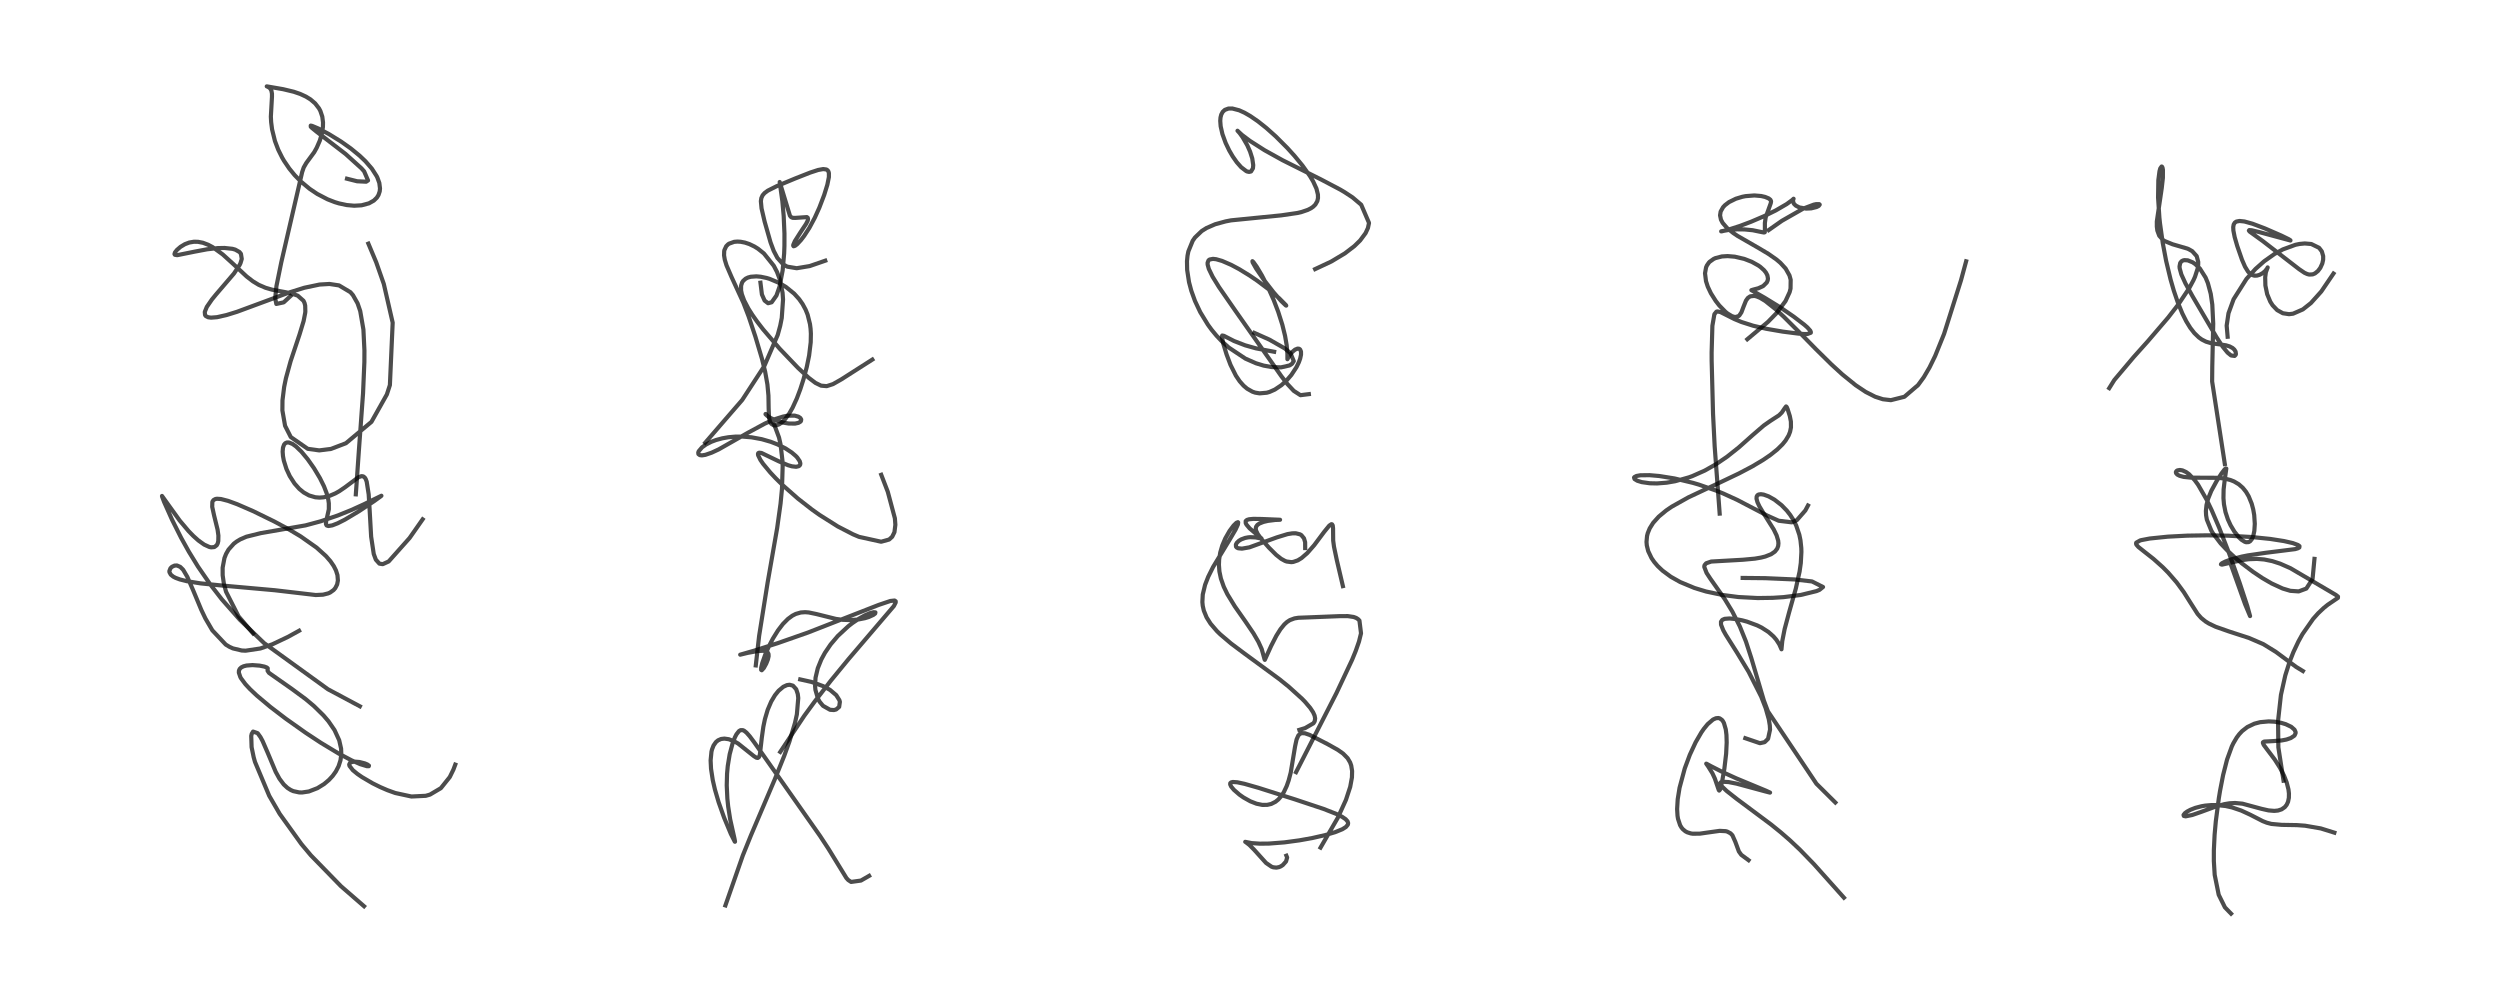 <?xml version="1.0" encoding="utf-8" standalone="no"?>
<!DOCTYPE svg PUBLIC "-//W3C//DTD SVG 1.1//EN"
  "http://www.w3.org/Graphics/SVG/1.1/DTD/svg11.dtd">
<!-- Created with matplotlib (https://matplotlib.org/) -->
<svg height="288pt" version="1.1" viewBox="0 0 720 288" width="720pt" xmlns="http://www.w3.org/2000/svg" xmlns:xlink="http://www.w3.org/1999/xlink">
 <defs>
  <style type="text/css">*{stroke-linecap:butt;stroke-linejoin:round;}</style>
 </defs>
 <g id="figure_1">
  <g id="patch_1">
   <path d="M 0 288 
L 720 288 
L 720 0 
L 0 0 
z
" style="fill:#ffffff;"/>
  </g>
  <g id="axes_1">
   <g id="line2d_1">
    <path clip-path="url(#p8166f63375)" d="M 104.842 260.991 
L 98.205 255.233 
L 89.537 246.342 
L 86.82 243.112 
L 80.547 234.386 
L 77.536 229.193 
L 73.439 219.442 
L 73.056 218.074 
L 72.461 215.191 
L 72.355 211.955 
L 72.492 211.348 
L 72.89 210.695 
L 74.199 211.148 
L 75.01 212.274 
L 75.616 213.391 
L 77.112 216.835 
L 79.394 222.284 
L 80.488 224.278 
L 81.713 225.918 
L 82.784 226.912 
L 83.746 227.527 
L 84.475 227.849 
L 86.163 228.214 
L 86.995 228.234 
L 88.947 227.944 
L 91.426 226.986 
L 93.342 225.796 
L 94.74 224.619 
L 95.797 223.479 
L 96.713 222.207 
L 97.515 220.665 
L 98.064 218.957 
L 98.294 217.211 
L 98.235 215.608 
L 97.687 213.182 
L 96.343 210.264 
L 94.593 207.716 
L 93.169 206.047 
L 90.417 203.347 
L 88.031 201.344 
L 84.043 198.401 
L 77.476 193.794 
L 77.064 193.184 
L 77.082 192.823 
L 77.103 192.475 
L 76.86 192.252 
L 76.154 191.98 
L 74.786 191.701 
L 72.729 191.545 
L 71.003 191.672 
L 70.146 191.89 
L 69.491 192.212 
L 69.041 192.641 
L 68.815 193.145 
L 68.787 193.728 
L 69.219 194.999 
L 69.42 195.354 
L 70.688 197.058 
L 72.018 198.483 
L 73.948 200.304 
L 77.907 203.624 
L 82.335 207.005 
L 88.05 211.051 
L 92.365 213.896 
L 97.503 217 
L 101.304 219.007 
L 103.781 220.091 
L 105.653 220.658 
L 106.209 220.671 
L 106.259 220.504 
L 105.793 220.164 
L 105.063 219.854 
L 103.516 219.461 
L 102.253 219.352 
L 101.354 219.45 
L 100.795 219.712 
L 100.57 220.178 
L 100.652 220.566 
L 101.611 221.801 
L 102.922 222.882 
L 104.246 223.796 
L 107.293 225.579 
L 109.51 226.68 
L 111.561 227.565 
L 113.837 228.385 
L 118.499 229.394 
L 122.617 229.193 
L 123.848 228.838 
L 126.971 226.99 
L 129.535 223.787 
L 130.583 221.641 
L 131.119 220.208 
L 131.119 220.208 
" style="fill:none;stroke:#000000;stroke-linecap:square;stroke-opacity:0.7;stroke-width:1.2;"/>
   </g>
   <g id="line2d_2">
    <path clip-path="url(#p8166f63375)" d="M 86.136 181.656 
L 82.922 183.429 
L 78.483 185.539 
L 74.985 186.764 
L 70.745 187.399 
L 69.62 187.343 
L 67.065 186.735 
L 66.077 186.284 
L 65.015 185.637 
L 61.154 181.539 
L 59.159 178.122 
L 57.981 175.658 
L 55.586 169.911 
L 53.947 166.133 
L 52.81 164.197 
L 52.663 164.007 
L 51.914 163.267 
L 50.976 162.858 
L 50.267 162.89 
L 49.52 163.242 
L 49.094 163.66 
L 48.779 164.449 
L 48.802 164.793 
L 49.192 165.508 
L 49.907 166.078 
L 50.591 166.432 
L 51.794 166.877 
L 53.84 167.39 
L 57.758 168.011 
L 63.407 168.581 
L 79.122 169.986 
L 90.931 171.367 
L 93.041 171.266 
L 94.523 170.893 
L 95.08 170.642 
L 96.077 169.93 
L 96.557 169.375 
L 97.095 168.317 
L 97.312 167.187 
L 97.189 165.637 
L 96.757 164.279 
L 96.119 163.021 
L 95.191 161.665 
L 93.881 160.155 
L 91.173 157.708 
L 86.577 154.474 
L 83.098 152.4 
L 78.975 150.175 
L 72.89 147.202 
L 68.321 145.217 
L 65.711 144.259 
L 63.641 143.722 
L 62.511 143.641 
L 62.036 143.717 
L 61.49 144.014 
L 61.217 144.419 
L 61.156 144.593 
L 61.117 145.973 
L 61.662 148.477 
L 62.659 152.524 
L 62.899 154.252 
L 62.866 155.815 
L 62.699 156.495 
L 62.42 157.029 
L 61.734 157.553 
L 60.823 157.636 
L 60.285 157.524 
L 58.801 156.845 
L 57.138 155.658 
L 55.686 154.36 
L 54.323 152.962 
L 51.762 149.931 
L 48.543 145.469 
L 46.66 142.836 
L 46.688 143.032 
L 47.263 144.565 
L 49.558 149.698 
L 52.174 154.906 
L 54.382 158.874 
L 57.013 163.163 
L 60.573 168.331 
L 63.884 172.604 
L 69.046 178.459 
L 76.039 185.197 
L 94.452 198.507 
L 103.644 203.416 
L 103.644 203.416 
" style="fill:none;stroke:#000000;stroke-linecap:square;stroke-opacity:0.7;stroke-width:1.2;"/>
   </g>
   <g id="line2d_3">
    <path clip-path="url(#p8166f63375)" d="M 72.893 182.436 
L 68.705 177.516 
L 65.099 170.415 
L 64.48 168.127 
L 64.127 165.671 
L 64.121 163.489 
L 64.638 160.728 
L 65.111 159.52 
L 65.813 158.289 
L 67.325 156.598 
L 68.104 155.996 
L 69.189 155.339 
L 70.966 154.57 
L 75.118 153.539 
L 87.978 151.313 
L 92.37 150.129 
L 97.276 148.461 
L 101.148 146.897 
L 104.801 145.235 
L 109.844 142.776 
L 109.712 142.908 
L 107.76 144.317 
L 103.409 147.214 
L 99.339 149.651 
L 97.254 150.706 
L 95.704 151.307 
L 94.578 151.495 
L 94.078 151.339 
L 93.865 150.924 
L 93.923 150.195 
L 94.702 146.674 
L 94.7 144.971 
L 94.553 143.903 
L 94.074 142.05 
L 93.301 140.046 
L 92.136 137.692 
L 90.426 134.836 
L 88.602 132.245 
L 86.837 130.117 
L 85.263 128.59 
L 84.263 127.869 
L 83.212 127.439 
L 82.63 127.433 
L 82.161 127.646 
L 81.81 128.05 
L 81.499 128.918 
L 81.401 130.079 
L 81.498 131.355 
L 81.743 132.663 
L 82.5 135.071 
L 83.453 137.122 
L 84.827 139.258 
L 86.186 140.784 
L 87.464 141.831 
L 89.011 142.69 
L 90.807 143.213 
L 92.02 143.31 
L 93.239 143.219 
L 94.913 142.808 
L 96.601 142.087 
L 97.699 141.468 
L 99.388 140.319 
L 103.244 137.434 
L 104.143 137.123 
L 104.686 137.225 
L 105.113 137.611 
L 105.336 137.99 
L 105.605 138.711 
L 106.177 142.36 
L 106.452 146.801 
L 106.889 154.553 
L 107.636 159.535 
L 108.242 161.188 
L 109.263 162.323 
L 110.227 162.481 
L 111.937 161.7 
L 117.961 154.941 
L 121.723 149.568 
L 121.723 149.568 
" style="fill:none;stroke:#000000;stroke-linecap:square;stroke-opacity:0.7;stroke-width:1.2;"/>
   </g>
   <g id="line2d_4">
    <path clip-path="url(#p8166f63375)" d="M 102.477 142.371 
L 103.398 129.209 
L 104.556 113.279 
L 104.94 104.26 
L 104.956 100.923 
L 104.662 94.903 
L 103.744 89.585 
L 102.981 87.356 
L 101.655 85.007 
L 100.921 84.152 
L 97.641 82.196 
L 94.885 81.782 
L 92.034 81.949 
L 87.661 82.869 
L 83.248 84.25 
L 76.274 86.834 
L 68.256 89.798 
L 65.236 90.734 
L 62.506 91.349 
L 60.789 91.484 
L 59.952 91.375 
L 59.294 91.049 
L 59.049 90.726 
L 58.975 89.835 
L 59.557 88.392 
L 61.015 86.271 
L 62.182 84.844 
L 67.382 78.774 
L 69.017 76.305 
L 69.262 75.792 
L 69.626 74.583 
L 69.388 73.094 
L 68.962 72.573 
L 67.748 71.89 
L 66.934 71.66 
L 64.67 71.414 
L 62.709 71.456 
L 59.676 71.793 
L 56.032 72.478 
L 51.038 73.489 
L 50.37 73.378 
L 50.251 73.176 
L 50.398 72.69 
L 50.965 71.971 
L 51.983 71.09 
L 53.246 70.327 
L 54.503 69.85 
L 55.842 69.622 
L 57.002 69.64 
L 58.434 69.917 
L 59.943 70.485 
L 61.254 71.183 
L 64.135 73.266 
L 67.038 75.898 
L 71.036 79.631 
L 72.833 81.017 
L 74.525 82.04 
L 76.47 82.88 
L 78.312 83.416 
L 82.209 84.148 
L 83.927 84.508 
L 85.748 85.152 
L 87.413 86.629 
L 87.712 87.281 
L 87.895 88.022 
L 87.937 89.705 
L 87.895 90.118 
L 87.439 92.459 
L 86.279 96.291 
L 83.694 104.028 
L 82.355 108.907 
L 81.836 111.43 
L 81.357 115.297 
L 81.328 118.202 
L 82.099 122.625 
L 83.747 125.873 
L 88.637 129.261 
L 91.942 129.712 
L 95.333 129.287 
L 99.633 127.645 
L 106.977 121.498 
L 111.419 113.591 
L 112.288 110.904 
L 113.091 92.925 
L 110.533 81.778 
L 108.347 75.537 
L 106.091 70.17 
L 106.091 70.17 
" style="fill:none;stroke:#000000;stroke-linecap:square;stroke-opacity:0.7;stroke-width:1.2;"/>
   </g>
   <g id="line2d_5">
    <path clip-path="url(#p8166f63375)" d="M 83.633 85.301 
L 81.704 87.078 
L 79.583 87.536 
L 79.252 85.881 
L 79.619 82.373 
L 81.011 75.535 
L 87.015 49.578 
L 87.467 48.245 
L 88.213 46.941 
L 90.483 43.851 
L 91.21 42.547 
L 92.108 40.485 
L 92.706 38.47 
L 93 36.583 
L 93.03 35.265 
L 92.821 33.604 
L 92.272 31.967 
L 91.875 31.218 
L 90.761 29.775 
L 89.41 28.621 
L 88.116 27.823 
L 86.445 27.053 
L 84.603 26.423 
L 81.546 25.689 
L 76.829 24.873 
L 76.957 24.911 
L 77.545 25.233 
L 77.867 25.558 
L 78.167 26.131 
L 78.322 26.971 
L 78.326 27.886 
L 78.006 33.589 
L 78.088 35.169 
L 78.358 37.271 
L 79.183 40.618 
L 80.137 43.131 
L 81.263 45.393 
L 81.795 46.306 
L 83.304 48.536 
L 84.87 50.449 
L 86.681 52.302 
L 89.146 54.36 
L 91.352 55.845 
L 94.319 57.395 
L 96.413 58.21 
L 97.611 58.575 
L 99.851 59.056 
L 102.002 59.248 
L 104.128 59.125 
L 106.254 58.562 
L 107.655 57.775 
L 108.529 56.923 
L 109.005 56.165 
L 109.353 55.126 
L 109.441 54.276 
L 109.246 52.705 
L 108.694 51.173 
L 108.468 50.712 
L 107.093 48.57 
L 105.25 46.444 
L 103.582 44.851 
L 101.051 42.774 
L 98.237 40.777 
L 94.699 38.599 
L 91.681 37.008 
L 89.915 36.267 
L 89.496 36.177 
L 89.506 36.51 
L 89.846 36.845 
L 91.129 37.892 
L 99.53 44.35 
L 104.079 48.464 
L 104.868 49.343 
L 105.994 51.973 
L 105.446 52.329 
L 102.853 52.206 
L 99.941 51.472 
L 99.941 51.472 
" style="fill:none;stroke:#000000;stroke-linecap:square;stroke-opacity:0.7;stroke-width:1.2;"/>
   </g>
   <g id="line2d_6">
    <path clip-path="url(#p8166f63375)" d="M 208.915 260.765 
L 213.935 246.363 
L 216.251 240.625 
L 223.102 224.529 
L 225.861 217.675 
L 227.365 213.513 
L 228.958 208.195 
L 229.499 205.739 
L 229.898 201.044 
L 229.759 199.882 
L 229.305 198.501 
L 228.373 197.469 
L 227.393 197.207 
L 226.617 197.322 
L 225.588 197.8 
L 224.222 198.946 
L 223.186 200.229 
L 222.111 202.039 
L 221.099 204.41 
L 220.302 207.094 
L 219.844 209.289 
L 219.396 212.487 
L 218.842 217.364 
L 218.577 218.049 
L 218.237 218.285 
L 217.832 218.215 
L 217.096 217.747 
L 212.564 214.13 
L 211.474 213.511 
L 209.899 212.898 
L 208.626 212.716 
L 207.675 212.831 
L 206.803 213.21 
L 206.182 213.724 
L 205.496 214.713 
L 205.059 215.839 
L 204.901 216.48 
L 204.658 218.983 
L 204.775 221.397 
L 205.275 224.675 
L 205.897 227.38 
L 206.959 231.018 
L 208.539 235.479 
L 210.483 240.158 
L 211.622 242.401 
L 211.666 242.423 
L 211.689 242.349 
L 211.526 241.486 
L 210.29 235.954 
L 209.718 232.297 
L 209.478 230.006 
L 209.301 226.176 
L 209.393 222.825 
L 209.593 220.621 
L 210.144 217.236 
L 210.996 214.047 
L 211.647 212.36 
L 212.096 211.485 
L 212.825 210.553 
L 213.312 210.273 
L 213.971 210.294 
L 214.319 210.46 
L 214.986 210.994 
L 215.936 212.065 
L 217.314 213.921 
L 229.616 231.425 
L 236.172 240.754 
L 238.577 244.421 
L 243.764 252.873 
L 244.294 253.454 
L 245.122 253.996 
L 247.951 253.602 
L 250.309 252.248 
L 250.309 252.248 
" style="fill:none;stroke:#000000;stroke-linecap:square;stroke-opacity:0.7;stroke-width:1.2;"/>
   </g>
   <g id="line2d_7">
    <path clip-path="url(#p8166f63375)" d="M 224.71 216.552 
L 231.642 206.135 
L 234.662 202.006 
L 239.288 196.025 
L 244.386 189.813 
L 257.435 174.544 
L 257.964 173.503 
L 257.957 173.168 
L 257.634 172.95 
L 256.419 173.084 
L 253.064 174.214 
L 232.691 182.175 
L 223.969 185.234 
L 217.16 187.405 
L 213.18 188.548 
L 215.392 188.014 
L 218.207 187.499 
L 219.848 187.417 
L 220.682 187.591 
L 221.04 187.818 
L 221.331 188.334 
L 221.359 188.997 
L 221.146 189.937 
L 220.667 191.136 
L 219.975 192.394 
L 219.386 193.032 
L 219.219 192.925 
L 219.22 192.327 
L 219.527 190.986 
L 220.387 188.527 
L 221.471 186.068 
L 222.599 183.91 
L 224.083 181.529 
L 225.489 179.702 
L 226.923 178.254 
L 228.19 177.321 
L 229.172 176.816 
L 230.624 176.397 
L 231.872 176.309 
L 232.917 176.388 
L 235.115 176.843 
L 240.745 178.248 
L 242.649 178.504 
L 245.039 178.589 
L 247.158 178.421 
L 249.115 178.034 
L 250.207 177.694 
L 251.532 177.088 
L 252.046 176.697 
L 252.119 176.368 
L 251.615 176.317 
L 250.633 176.565 
L 249.097 177.218 
L 247.342 178.195 
L 245.493 179.444 
L 244.331 180.342 
L 241.293 183.159 
L 239.214 185.606 
L 237.578 188.013 
L 236.544 189.921 
L 235.519 192.455 
L 234.875 195.175 
L 234.742 197.594 
L 234.837 198.653 
L 235.568 201.207 
L 236.064 202.109 
L 237.035 203.278 
L 239.06 204.42 
L 240.179 204.494 
L 240.806 204.328 
L 241.677 203.585 
L 241.885 202.132 
L 241.74 201.634 
L 240.834 200.199 
L 239.038 198.681 
L 237.075 197.606 
L 233.707 196.397 
L 230.465 195.674 
L 230.465 195.674 
" style="fill:none;stroke:#000000;stroke-linecap:square;stroke-opacity:0.7;stroke-width:1.2;"/>
   </g>
   <g id="line2d_8">
    <path clip-path="url(#p8166f63375)" d="M 217.666 191.642 
L 218.627 183.146 
L 221.076 167.771 
L 223.817 152.108 
L 224.8 145.05 
L 225.209 140.797 
L 225.406 134.272 
L 225.343 132.656 
L 224.804 128.003 
L 224.357 126.005 
L 222.988 122.314 
L 222.125 120.848 
L 220.555 119.241 
L 220.482 119.231 
L 220.481 119.314 
L 221.066 119.849 
L 222.062 120.447 
L 223.813 121.199 
L 225.704 121.737 
L 227.131 121.97 
L 228.972 121.993 
L 229.971 121.773 
L 230.539 121.433 
L 230.687 121.24 
L 230.747 120.799 
L 230.481 120.363 
L 229.929 119.996 
L 228.849 119.695 
L 226.723 119.735 
L 225.523 119.972 
L 223.216 120.705 
L 220.308 121.982 
L 215.5 124.579 
L 206.984 129.425 
L 204.972 130.364 
L 203.155 130.99 
L 202.19 131.146 
L 201.549 131.082 
L 201.145 130.783 
L 201.093 130.338 
L 201.232 129.954 
L 202.183 128.838 
L 203.317 128.025 
L 204.843 127.242 
L 206.212 126.725 
L 208.029 126.233 
L 209.786 125.926 
L 211.734 125.751 
L 213.837 125.736 
L 216.45 125.949 
L 219.373 126.485 
L 221.977 127.238 
L 223.942 127.999 
L 226.25 129.157 
L 228.02 130.32 
L 229.175 131.306 
L 229.606 131.761 
L 230.328 132.826 
L 230.505 133.488 
L 230.421 133.909 
L 230.084 134.249 
L 229.284 134.434 
L 228.081 134.299 
L 226.962 133.982 
L 224.349 132.88 
L 219.317 130.459 
L 218.618 130.372 
L 218.379 130.498 
L 218.295 130.706 
L 218.34 131.113 
L 219.004 132.468 
L 219.777 133.588 
L 221.816 136.052 
L 223.443 137.785 
L 225.473 139.779 
L 229.806 143.599 
L 233.798 146.711 
L 236.004 148.282 
L 241.288 151.622 
L 245.656 153.874 
L 247.406 154.616 
L 253.771 156.017 
L 256.069 155.384 
L 256.949 154.587 
L 257.603 153.255 
L 257.865 151.138 
L 257.728 149.284 
L 255.677 141.619 
L 253.799 136.74 
L 253.799 136.74 
" style="fill:none;stroke:#000000;stroke-linecap:square;stroke-opacity:0.7;stroke-width:1.2;"/>
   </g>
   <g id="line2d_9">
    <path clip-path="url(#p8166f63375)" d="M 203.108 127.497 
L 213.765 115.183 
L 220.118 105.432 
L 223.985 96.442 
L 224.7 93.819 
L 225.144 91.578 
L 225.516 86.262 
L 225.379 84.313 
L 224.565 80.405 
L 223.751 78.268 
L 222.853 76.547 
L 220.004 72.998 
L 218.315 71.641 
L 217.269 70.991 
L 215.82 70.294 
L 214.537 69.866 
L 213.304 69.628 
L 212.386 69.573 
L 211.438 69.65 
L 209.965 70.177 
L 209.672 70.381 
L 209.146 70.916 
L 208.63 72.02 
L 208.567 72.324 
L 208.528 73.531 
L 208.739 74.808 
L 209.235 76.421 
L 210.66 79.725 
L 214.099 87.206 
L 215.606 91.129 
L 217.552 96.955 
L 219.445 103.329 
L 220.365 107.066 
L 221.017 110.749 
L 221.312 113.95 
L 221.371 117.528 
L 221.476 120.241 
L 221.707 121.278 
L 221.953 121.803 
L 222.133 122.049 
L 222.85 122.497 
L 223.507 122.519 
L 224.37 122.214 
L 225.041 121.771 
L 226.074 120.777 
L 227.272 119.156 
L 228.257 117.432 
L 229.476 114.772 
L 230.488 112.091 
L 231.406 109.233 
L 232.352 105.685 
L 233.027 102.381 
L 233.485 98.579 
L 233.533 96.089 
L 233.446 94.671 
L 233.275 93.343 
L 232.598 90.63 
L 232.03 89.208 
L 231.147 87.564 
L 230.154 86.15 
L 228.731 84.578 
L 226.337 82.635 
L 224.367 81.463 
L 221.616 80.305 
L 220.781 80.055 
L 219.073 79.699 
L 217.832 79.59 
L 216.226 79.705 
L 215.427 79.924 
L 214.747 80.256 
L 214.03 80.887 
L 213.724 81.363 
L 213.436 82.269 
L 213.43 83.638 
L 213.661 84.753 
L 214.321 86.546 
L 215.537 88.874 
L 216.662 90.655 
L 218.024 92.589 
L 219.776 94.865 
L 224.518 100.397 
L 229.767 105.888 
L 232.867 108.771 
L 234.843 110.274 
L 236.471 111.069 
L 238.09 111.211 
L 239.903 110.623 
L 242.261 109.287 
L 251.234 103.559 
L 251.234 103.559 
" style="fill:none;stroke:#000000;stroke-linecap:square;stroke-opacity:0.7;stroke-width:1.2;"/>
   </g>
   <g id="line2d_10">
    <path clip-path="url(#p8166f63375)" d="M 219.01 81.417 
L 219.43 84.816 
L 220.207 86.57 
L 221.207 87.329 
L 222.235 87.061 
L 223.624 85.102 
L 224.514 82.544 
L 225.411 77.837 
L 225.835 72.997 
L 225.915 70.789 
L 225.923 67.291 
L 225.699 62.163 
L 225.318 57.961 
L 224.551 52.423 
L 224.791 53.204 
L 227.499 62.12 
L 227.827 62.526 
L 228.285 62.732 
L 229.029 62.755 
L 232.375 62.524 
L 232.626 62.7 
L 232.724 63.111 
L 232.581 63.634 
L 232.121 64.52 
L 230.514 66.934 
L 228.912 69.466 
L 228.471 70.499 
L 228.443 70.732 
L 228.562 70.921 
L 228.997 70.78 
L 229.593 70.309 
L 230.67 69.151 
L 231.586 67.958 
L 233.096 65.624 
L 234.647 62.729 
L 235.967 59.813 
L 237.369 56.137 
L 238.28 53.186 
L 238.718 51.005 
L 238.721 49.869 
L 238.603 49.427 
L 238.38 49.072 
L 238.015 48.817 
L 237.092 48.689 
L 235.631 48.95 
L 233.312 49.71 
L 228.976 51.419 
L 223.679 53.624 
L 221.128 54.908 
L 220.196 55.597 
L 219.63 56.249 
L 219.26 57.062 
L 219.129 57.944 
L 219.326 60.021 
L 220.204 63.793 
L 221.908 69.782 
L 222.831 72.255 
L 223.891 74.283 
L 225.568 76.141 
L 226.725 76.796 
L 229.448 77.248 
L 233.19 76.627 
L 237.674 75.078 
L 237.674 75.078 
" style="fill:none;stroke:#000000;stroke-linecap:square;stroke-opacity:0.7;stroke-width:1.2;"/>
   </g>
   <g id="line2d_11">
    <path clip-path="url(#p8166f63375)" d="M 380.316 244.108 
L 385.268 235.553 
L 387.624 230.375 
L 388.858 226.616 
L 389.36 223.889 
L 389.405 222.054 
L 389.15 220.47 
L 388.835 219.581 
L 388.118 218.364 
L 386.809 217.029 
L 385.297 215.964 
L 382.326 214.293 
L 377.198 211.664 
L 375.85 211.194 
L 374.939 211.138 
L 374.378 211.353 
L 373.914 211.831 
L 373.412 212.978 
L 372.993 214.908 
L 371.73 222.49 
L 371.136 224.749 
L 370.569 226.375 
L 369.743 228.133 
L 369.037 229.238 
L 368.167 230.241 
L 367.341 230.913 
L 366.11 231.535 
L 364.93 231.805 
L 363.519 231.808 
L 361.865 231.467 
L 360.081 230.769 
L 358.13 229.676 
L 356.965 228.86 
L 355.365 227.473 
L 354.564 226.512 
L 354.286 225.891 
L 354.322 225.547 
L 354.556 225.33 
L 355.073 225.212 
L 356.335 225.298 
L 358.405 225.74 
L 362.335 226.861 
L 372.905 230.208 
L 381.186 232.967 
L 384.907 234.428 
L 386.523 235.236 
L 387.545 235.931 
L 388.097 236.549 
L 388.263 237.05 
L 388.183 237.492 
L 387.628 238.168 
L 386.596 238.816 
L 384.53 239.661 
L 381.751 240.483 
L 377.928 241.356 
L 374.241 242.019 
L 369.92 242.603 
L 365.445 242.949 
L 362.803 242.975 
L 360.472 242.816 
L 358.628 242.448 
L 358.835 242.573 
L 359.825 243.343 
L 361.213 244.746 
L 364.626 248.531 
L 366.189 249.601 
L 366.707 249.783 
L 367.606 249.876 
L 368.388 249.721 
L 368.881 249.507 
L 369.453 249.132 
L 370.377 248.097 
L 370.696 246.964 
L 370.477 246.439 
L 370.477 246.439 
" style="fill:none;stroke:#000000;stroke-linecap:square;stroke-opacity:0.7;stroke-width:1.2;"/>
   </g>
   <g id="line2d_12">
    <path clip-path="url(#p8166f63375)" d="M 373.265 222.383 
L 384.904 199.587 
L 389.41 190.008 
L 390.453 187.452 
L 391.386 184.777 
L 391.972 182.399 
L 391.519 178.723 
L 391.138 178.325 
L 390.585 177.966 
L 389.849 177.689 
L 388.157 177.44 
L 385.845 177.447 
L 376.374 177.823 
L 373.929 177.917 
L 372.807 178.1 
L 371.478 178.595 
L 370.638 179.147 
L 369.875 179.845 
L 368.76 181.223 
L 367.587 183.096 
L 366.067 186.068 
L 364.264 190.039 
L 364.199 189.909 
L 363.366 186.919 
L 362.41 184.828 
L 360.996 182.396 
L 358.597 178.867 
L 355.63 174.638 
L 353.477 171.115 
L 352.445 168.976 
L 351.619 166.624 
L 351.191 164.579 
L 351.048 162.675 
L 351.113 161.109 
L 351.435 159.107 
L 352.011 157.127 
L 352.874 155.078 
L 354.119 152.896 
L 355.275 151.352 
L 356.087 150.562 
L 356.53 150.394 
L 356.595 150.468 
L 356.515 151.054 
L 355.833 152.535 
L 354.163 155.38 
L 349.374 163.281 
L 347.963 166.116 
L 347.066 168.421 
L 346.395 171.217 
L 346.284 173.395 
L 346.388 174.46 
L 346.695 175.843 
L 347.493 177.798 
L 348.637 179.614 
L 350.465 181.743 
L 351.423 182.679 
L 354.533 185.318 
L 358.398 188.212 
L 368.464 195.602 
L 371.173 197.787 
L 374.992 201.24 
L 375.887 202.165 
L 377.345 203.883 
L 378.17 205.129 
L 378.598 206.079 
L 378.762 206.933 
L 378.628 207.732 
L 378.278 208.3 
L 375.884 209.687 
L 374.213 210.199 
L 374.213 210.199 
" style="fill:none;stroke:#000000;stroke-linecap:square;stroke-opacity:0.7;stroke-width:1.2;"/>
   </g>
   <g id="line2d_13">
    <path clip-path="url(#p8166f63375)" d="M 375.892 157.833 
L 375.877 156.152 
L 375.545 155.029 
L 374.802 154.126 
L 374.409 153.891 
L 373.198 153.587 
L 372.21 153.597 
L 370.805 153.824 
L 367.736 154.763 
L 359.823 157.635 
L 357.701 158.006 
L 356.591 157.899 
L 356.189 157.699 
L 355.972 157.447 
L 355.93 156.848 
L 356.201 156.331 
L 356.812 155.742 
L 357.469 155.344 
L 358.595 154.926 
L 359.468 154.759 
L 360.075 154.706 
L 361.576 154.773 
L 363.324 155.102 
L 363.249 155.021 
L 359.899 152.174 
L 358.993 151.1 
L 358.762 150.653 
L 358.76 150.063 
L 359.116 149.743 
L 359.739 149.55 
L 360.982 149.435 
L 363.312 149.47 
L 368.653 149.692 
L 367.255 149.746 
L 365.15 150.012 
L 363.857 150.316 
L 362.677 150.791 
L 362.111 151.198 
L 361.752 151.708 
L 361.653 152.27 
L 361.755 152.827 
L 362.227 153.8 
L 363.295 155.262 
L 365.487 157.755 
L 367.516 159.781 
L 368.977 160.939 
L 370.089 161.548 
L 370.555 161.717 
L 371.904 161.896 
L 372.466 161.831 
L 373.757 161.388 
L 374.859 160.713 
L 376.5 159.282 
L 378.491 157.016 
L 381.355 153.184 
L 382.824 151.382 
L 383.431 150.974 
L 383.627 151.003 
L 383.821 151.303 
L 383.92 152.144 
L 383.955 155.677 
L 384.19 157.454 
L 385.011 161.359 
L 386.754 168.805 
L 386.754 168.805 
" style="fill:none;stroke:#000000;stroke-linecap:square;stroke-opacity:0.7;stroke-width:1.2;"/>
   </g>
   <g id="line2d_14">
    <path clip-path="url(#p8166f63375)" d="M 376.955 113.51 
L 374.531 113.813 
L 372.607 112.572 
L 370.801 110.633 
L 369.048 108.37 
L 355.899 89.653 
L 351.051 82.652 
L 349.238 79.707 
L 348.136 77.436 
L 347.803 76.22 
L 347.783 75.689 
L 348.043 74.992 
L 348.355 74.743 
L 349.35 74.554 
L 350.264 74.66 
L 351.965 75.149 
L 354.601 76.293 
L 356.888 77.515 
L 359.89 79.356 
L 362.168 80.909 
L 365.28 83.248 
L 368.399 85.896 
L 370.333 87.854 
L 370.432 88.012 
L 370.312 87.971 
L 368.994 86.702 
L 366.785 84.187 
L 363.967 80.564 
L 361.787 77.378 
L 360.756 75.553 
L 360.707 75.222 
L 361.001 75.502 
L 361.971 76.87 
L 363.423 79.314 
L 365.125 82.609 
L 366.843 86.455 
L 368.125 89.806 
L 369.308 93.524 
L 370.096 96.717 
L 370.563 99.431 
L 370.771 101.892 
L 370.775 103.447 
L 370.897 103.228 
L 371.474 102.232 
L 372.174 101.363 
L 372.964 100.7 
L 373.694 100.401 
L 374.115 100.43 
L 374.429 100.643 
L 374.689 101.27 
L 374.693 102.142 
L 374.449 103.28 
L 374.065 104.344 
L 373.399 105.716 
L 371.909 107.987 
L 370.52 109.592 
L 369.051 110.928 
L 367.161 112.196 
L 365.641 112.871 
L 364.832 113.105 
L 362.766 113.288 
L 361.499 113.078 
L 360.708 112.808 
L 359.179 111.945 
L 358.139 111.062 
L 357.027 109.801 
L 355.937 108.187 
L 354.384 105.081 
L 353.25 102.07 
L 352.336 99.095 
L 351.882 96.912 
L 352.009 96.624 
L 352.504 96.729 
L 355.411 98.215 
L 358.616 99.456 
L 361.696 100.322 
L 366.953 101.307 
L 366.953 101.307 
" style="fill:none;stroke:#000000;stroke-linecap:square;stroke-opacity:0.7;stroke-width:1.2;"/>
   </g>
   <g id="line2d_15">
    <path clip-path="url(#p8166f63375)" d="M 378.755 77.502 
L 383.407 75.319 
L 387.315 72.979 
L 390.05 70.883 
L 391.718 69.253 
L 393.288 67.138 
L 393.969 65.656 
L 394.276 64.2 
L 392.023 58.958 
L 389.515 56.837 
L 387.201 55.316 
L 386.012 54.614 
L 380.386 51.646 
L 369.362 46.134 
L 364.196 43.265 
L 359.956 40.556 
L 357.708 38.867 
L 356.402 37.657 
L 356.991 38.305 
L 357.872 39.516 
L 359.221 41.849 
L 360.018 43.646 
L 360.649 45.625 
L 360.928 47.558 
L 360.846 48.474 
L 360.301 49.376 
L 359.753 49.515 
L 359.192 49.393 
L 358.901 49.263 
L 357.452 48.156 
L 356.189 46.721 
L 355.009 45.032 
L 354.024 43.34 
L 352.975 41.151 
L 352.059 38.624 
L 351.548 36.362 
L 351.432 34.808 
L 351.509 33.833 
L 351.721 33 
L 352.144 32.212 
L 352.75 31.647 
L 353.803 31.261 
L 354.914 31.251 
L 356.877 31.763 
L 358.419 32.461 
L 360.088 33.422 
L 362.282 34.931 
L 364.693 36.846 
L 367.409 39.271 
L 370.745 42.608 
L 372.827 44.906 
L 375.117 47.686 
L 377.266 50.705 
L 378.185 52.25 
L 379.136 54.32 
L 379.563 56.035 
L 379.581 57.043 
L 379.389 57.92 
L 378.819 58.923 
L 378.178 59.551 
L 377.577 59.967 
L 376.597 60.463 
L 374.896 61.043 
L 373.663 61.339 
L 368.98 62.022 
L 354.544 63.459 
L 352.964 63.765 
L 349.974 64.584 
L 347.482 65.666 
L 346.095 66.541 
L 344.159 68.395 
L 343.5 69.339 
L 342.246 72.411 
L 342.005 73.644 
L 341.852 75.229 
L 341.899 77.733 
L 342.435 81.249 
L 343.091 83.724 
L 344.157 86.682 
L 345.671 89.896 
L 347.889 93.534 
L 348.964 94.999 
L 350.366 96.69 
L 351.816 98.224 
L 353.889 100.097 
L 358.671 103.281 
L 361.723 104.624 
L 363.924 105.292 
L 366.21 105.715 
L 368.951 105.799 
L 371.352 105.255 
L 372.081 104.798 
L 372.604 104.006 
L 371.668 101.734 
L 370.02 100.347 
L 365.564 97.803 
L 361.259 95.878 
L 361.259 95.878 
" style="fill:none;stroke:#000000;stroke-linecap:square;stroke-opacity:0.7;stroke-width:1.2;"/>
   </g>
   <g id="line2d_16">
    <path clip-path="url(#p8166f63375)" d="M 503.584 247.736 
L 501.495 246.193 
L 500.796 245.225 
L 499.777 242.459 
L 498.935 240.561 
L 498.402 240.002 
L 497.453 239.498 
L 497.002 239.38 
L 495.261 239.286 
L 491.808 239.769 
L 489.565 240.091 
L 487.52 240.111 
L 486.941 240.023 
L 485.924 239.704 
L 485.377 239.407 
L 484.644 238.791 
L 484.254 238.307 
L 483.868 237.649 
L 483.266 235.82 
L 483.123 234.937 
L 483.01 233.02 
L 483.18 230.171 
L 483.713 226.877 
L 485.214 221.293 
L 486.665 217.389 
L 488.354 213.756 
L 489.997 210.927 
L 490.704 209.907 
L 491.807 208.557 
L 493.336 207.24 
L 494.173 206.858 
L 494.878 206.789 
L 495.282 206.887 
L 495.914 207.326 
L 496.165 207.638 
L 496.493 208.227 
L 497.024 210.062 
L 497.219 211.663 
L 497.284 213.854 
L 497.127 217.07 
L 496.614 221.41 
L 495.965 225.124 
L 495.391 227.383 
L 495.128 227.685 
L 495.004 227.531 
L 494.679 226.579 
L 493.875 224.222 
L 493.18 222.714 
L 491.991 220.79 
L 491.393 219.936 
L 491.492 219.962 
L 492.834 220.693 
L 496.268 222.436 
L 500.085 224.181 
L 508.607 227.72 
L 509.776 228.261 
L 509.688 228.257 
L 508.344 227.91 
L 500.147 225.693 
L 497.831 225.234 
L 496.035 225.137 
L 495.634 225.259 
L 495.457 225.458 
L 495.439 225.649 
L 495.979 226.554 
L 497.258 227.776 
L 500.131 230.046 
L 510.06 237.444 
L 512.857 239.707 
L 515.465 241.972 
L 518.424 244.761 
L 522.399 248.859 
L 531.048 258.531 
L 531.048 258.531 
" style="fill:none;stroke:#000000;stroke-linecap:square;stroke-opacity:0.7;stroke-width:1.2;"/>
   </g>
   <g id="line2d_17">
    <path clip-path="url(#p8166f63375)" d="M 502.659 212.607 
L 506.87 214.042 
L 508.211 213.741 
L 509.2 212.782 
L 509.774 210.13 
L 509.703 208.896 
L 509.416 207.148 
L 508.512 203.944 
L 507.231 200.648 
L 503.612 193.487 
L 500.267 187.96 
L 497.008 182.794 
L 496.303 181.529 
L 495.657 179.906 
L 495.641 179.072 
L 496.026 178.515 
L 496.724 178.222 
L 498.123 178.118 
L 499.898 178.292 
L 501.754 178.658 
L 503.143 179.031 
L 506.07 180.113 
L 507.366 180.756 
L 509.321 182.014 
L 510.762 183.291 
L 511.577 184.239 
L 512.422 185.543 
L 513.069 186.997 
L 513.093 186.671 
L 513.295 184.626 
L 513.976 181.163 
L 515.255 176.38 
L 517.192 169.519 
L 518.283 164.599 
L 518.631 162.148 
L 518.803 158.958 
L 518.77 157.819 
L 518.536 155.605 
L 518.206 154.006 
L 517.308 151.362 
L 516.596 149.914 
L 515.59 148.314 
L 514.617 147.067 
L 513.068 145.474 
L 511.058 143.912 
L 509.353 142.954 
L 507.949 142.447 
L 507.134 142.329 
L 506.478 142.42 
L 506.136 142.631 
L 505.915 143.008 
L 505.878 143.644 
L 506.151 144.645 
L 506.701 145.816 
L 507.929 147.868 
L 510.839 152.496 
L 511.669 154.214 
L 512.113 155.698 
L 512.189 156.476 
L 512.113 157.25 
L 511.827 158.022 
L 511.17 158.86 
L 510.072 159.618 
L 508.406 160.275 
L 507.216 160.576 
L 505.421 160.886 
L 501.954 161.207 
L 492.83 161.724 
L 491.369 162.225 
L 490.888 162.806 
L 490.828 163.272 
L 491.494 165.004 
L 492.578 166.656 
L 496.695 172.499 
L 498.932 176.171 
L 501.071 180.405 
L 502.831 184.765 
L 504.379 189.536 
L 507.998 201.772 
L 509.164 204.871 
L 523.126 225.714 
L 528.571 231.118 
L 528.571 231.118 
" style="fill:none;stroke:#000000;stroke-linecap:square;stroke-opacity:0.7;stroke-width:1.2;"/>
   </g>
   <g id="line2d_18">
    <path clip-path="url(#p8166f63375)" d="M 520.699 145.588 
L 519.939 147.012 
L 517.475 149.828 
L 516.035 150.435 
L 512.266 149.976 
L 508.966 148.492 
L 500.351 143.985 
L 496.335 142.151 
L 494.204 141.284 
L 489.251 139.561 
L 487.551 139.061 
L 482.258 137.795 
L 477.859 137.09 
L 475.075 136.85 
L 472.415 136.883 
L 471.309 137.081 
L 470.7 137.396 
L 470.609 137.538 
L 470.757 137.977 
L 471.537 138.453 
L 472.829 138.853 
L 475.155 139.182 
L 477.221 139.228 
L 479.982 139.015 
L 482.452 138.591 
L 486.42 137.471 
L 487.407 137.11 
L 490.993 135.515 
L 494.283 133.654 
L 497.391 131.537 
L 500.763 128.859 
L 504.667 125.39 
L 507.964 122.55 
L 509.873 121.213 
L 512.337 119.619 
L 513.15 118.823 
L 513.983 117.584 
L 514.393 117.054 
L 514.569 117.214 
L 514.823 117.797 
L 515.467 119.831 
L 515.776 121.414 
L 515.794 123.094 
L 515.542 124.339 
L 515.125 125.412 
L 514.251 126.866 
L 513.363 127.961 
L 511.872 129.428 
L 509.884 131.022 
L 507.748 132.482 
L 504.624 134.344 
L 500.836 136.34 
L 495.198 139.031 
L 486.242 143.244 
L 481.451 145.932 
L 479.864 147.014 
L 477.736 148.773 
L 476.104 150.588 
L 475.112 152.175 
L 474.555 153.543 
L 474.349 154.347 
L 474.193 156.082 
L 474.279 157.094 
L 474.686 158.73 
L 475.638 160.72 
L 476.416 161.853 
L 477.416 163.025 
L 478.795 164.331 
L 481.197 166.105 
L 483.888 167.623 
L 488.041 169.352 
L 491.355 170.355 
L 495.979 171.341 
L 500.659 171.945 
L 506.225 172.237 
L 510.581 172.172 
L 513.664 171.973 
L 518.63 171.345 
L 523.148 170.24 
L 524.008 169.883 
L 525.033 169.056 
L 521.863 167.46 
L 516.928 166.886 
L 508.425 166.514 
L 501.885 166.445 
L 501.885 166.445 
" style="fill:none;stroke:#000000;stroke-linecap:square;stroke-opacity:0.7;stroke-width:1.2;"/>
   </g>
   <g id="line2d_19">
    <path clip-path="url(#p8166f63375)" d="M 495.265 147.922 
L 493.828 128.62 
L 493.356 119.229 
L 492.957 103.927 
L 492.949 101.552 
L 493.166 93.827 
L 493.744 90.485 
L 494.33 89.766 
L 494.624 89.69 
L 495.501 89.876 
L 499.504 91.891 
L 501.522 92.729 
L 504.907 93.81 
L 508.686 94.688 
L 513.436 95.508 
L 517.953 96.083 
L 519.628 96.202 
L 520.515 96.195 
L 521.506 95.831 
L 521.535 95.663 
L 521.357 95.223 
L 520.523 94.295 
L 519.65 93.53 
L 516.6 91.194 
L 512.603 88.443 
L 508.175 85.726 
L 504.4 83.57 
L 504.946 83.402 
L 506.391 83.025 
L 507.649 82.454 
L 507.845 82.33 
L 508.827 81.356 
L 509.096 80.744 
L 509.17 80.226 
L 509.008 79.309 
L 508.606 78.526 
L 508.028 77.801 
L 506.988 76.872 
L 506.414 76.464 
L 504.51 75.404 
L 502.353 74.566 
L 499.621 73.927 
L 497.554 73.756 
L 495.909 73.856 
L 494.073 74.325 
L 493.539 74.569 
L 492.386 75.39 
L 492.156 75.631 
L 491.596 76.441 
L 491.351 76.99 
L 491.043 78.704 
L 491.326 80.981 
L 491.84 82.559 
L 492.739 84.466 
L 494.14 86.683 
L 495.145 87.971 
L 496.944 89.812 
L 497.547 90.298 
L 498.785 91.043 
L 499.5 91.266 
L 499.829 91.296 
L 500.657 91.064 
L 500.948 90.827 
L 501.532 89.945 
L 502.128 88.355 
L 502.842 86.573 
L 503.384 85.813 
L 504.055 85.345 
L 505.236 85.214 
L 505.908 85.367 
L 506.893 85.777 
L 508.368 86.663 
L 511.345 89.026 
L 513.718 91.213 
L 519.175 96.67 
L 522.957 100.528 
L 527.454 104.958 
L 530.611 107.845 
L 534.438 110.946 
L 537.327 112.877 
L 540.06 114.263 
L 542.272 114.98 
L 544.57 115.247 
L 548.468 114.268 
L 552.407 110.898 
L 554.067 108.616 
L 555.709 105.81 
L 557.317 102.521 
L 559.888 96.168 
L 564.77 80.7 
L 566.245 75.257 
L 566.245 75.257 
" style="fill:none;stroke:#000000;stroke-linecap:square;stroke-opacity:0.7;stroke-width:1.2;"/>
   </g>
   <g id="line2d_20">
    <path clip-path="url(#p8166f63375)" d="M 503.229 97.703 
L 509.144 92.732 
L 511.599 90.218 
L 514.221 86.72 
L 515.41 84.149 
L 515.676 83.108 
L 515.715 80.574 
L 515.366 79.314 
L 514.273 77.365 
L 512.746 75.693 
L 511.604 74.726 
L 509.296 73.11 
L 506.67 71.54 
L 500.46 67.97 
L 499.208 67.131 
L 497.371 65.645 
L 496.126 64.198 
L 495.634 63.266 
L 495.376 62.017 
L 495.549 60.92 
L 496.256 59.668 
L 496.793 59.093 
L 497.964 58.2 
L 499.924 57.237 
L 501.808 56.669 
L 502.725 56.49 
L 505.265 56.291 
L 507.209 56.454 
L 508.337 56.713 
L 509.375 57.139 
L 509.885 57.537 
L 510.074 57.979 
L 509.976 58.532 
L 508.514 62.609 
L 508.286 64.212 
L 508.288 65.939 
L 508.254 66.891 
L 508.053 66.967 
L 507.34 66.836 
L 504.775 66.306 
L 502.459 66.077 
L 500.304 66.05 
L 497.817 66.23 
L 495.778 66.598 
L 495.699 66.633 
L 495.82 66.631 
L 497.458 66.239 
L 501.066 65.085 
L 504.307 63.863 
L 508.12 62.227 
L 511.43 60.6 
L 514.552 58.786 
L 516.144 57.623 
L 516.548 57.24 
L 516.436 57.508 
L 516.39 57.913 
L 516.568 58.533 
L 516.725 58.772 
L 517.195 59.223 
L 518.221 59.742 
L 520.157 60.078 
L 521.631 60.004 
L 523.165 59.624 
L 523.781 59.316 
L 524.075 58.924 
L 523.938 58.798 
L 523.019 58.797 
L 522.353 58.941 
L 519.38 60.059 
L 513.179 63.599 
L 509.389 66.258 
L 509.389 66.258 
" style="fill:none;stroke:#000000;stroke-linecap:square;stroke-opacity:0.7;stroke-width:1.2;"/>
   </g>
   <g id="line2d_21">
    <path clip-path="url(#p8166f63375)" d="M 642.538 263.127 
L 640.782 261.322 
L 638.987 257.694 
L 637.831 251.967 
L 637.587 247.983 
L 637.59 244.875 
L 637.806 240.411 
L 638.152 236.543 
L 639.018 229.922 
L 639.384 227.699 
L 640.257 223.21 
L 641.394 218.745 
L 642.754 215.002 
L 643.191 214.086 
L 644.174 212.411 
L 644.899 211.446 
L 645.734 210.553 
L 647.235 209.387 
L 649.257 208.424 
L 650.932 207.986 
L 653.373 207.764 
L 655.082 207.852 
L 656.943 208.169 
L 658.274 208.561 
L 659.87 209.318 
L 660.831 210.163 
L 661.131 210.837 
L 661.134 211.141 
L 660.87 211.743 
L 660.712 211.923 
L 659.749 212.555 
L 658.517 212.98 
L 657.113 213.25 
L 654.67 213.436 
L 652.049 213.577 
L 651.733 213.786 
L 651.703 213.948 
L 651.957 214.536 
L 652.855 215.74 
L 655.159 218.794 
L 656.651 221.149 
L 657.83 223.455 
L 658.565 225.347 
L 659.077 227.365 
L 659.214 228.516 
L 659.193 229.768 
L 658.956 230.912 
L 658.563 231.775 
L 658.026 232.451 
L 657.111 233.089 
L 656.057 233.431 
L 654.988 233.534 
L 653.341 233.398 
L 651.337 232.947 
L 645.827 231.459 
L 643.715 231.263 
L 642.113 231.347 
L 640.579 231.604 
L 638.032 232.32 
L 633.814 233.873 
L 631.37 234.718 
L 629.476 235.102 
L 628.945 234.998 
L 628.86 234.706 
L 629.248 234.2 
L 629.887 233.73 
L 630.822 233.227 
L 632.252 232.666 
L 634.042 232.196 
L 635.093 232.017 
L 636.954 231.855 
L 638.327 231.855 
L 641.002 232.137 
L 642.825 232.542 
L 645.469 233.435 
L 648.047 234.628 
L 651.649 236.476 
L 652.819 236.936 
L 654.152 237.288 
L 657.124 237.558 
L 661.513 237.634 
L 663.854 237.804 
L 668.377 238.583 
L 672.297 239.804 
L 672.297 239.804 
" style="fill:none;stroke:#000000;stroke-linecap:square;stroke-opacity:0.7;stroke-width:1.2;"/>
   </g>
   <g id="line2d_22">
    <path clip-path="url(#p8166f63375)" d="M 657.662 224.844 
L 656.168 215.238 
L 656.082 207.604 
L 656.91 200.122 
L 658.163 194.514 
L 659.371 190.683 
L 660.5 187.8 
L 661.956 184.716 
L 663.113 182.631 
L 666.166 178.261 
L 667.626 176.623 
L 669.251 175.085 
L 670.395 174.165 
L 673.318 172.184 
L 673.343 171.822 
L 672.74 171.343 
L 659.643 163.638 
L 656.685 162.335 
L 654.423 161.604 
L 652.098 161.132 
L 650.007 160.96 
L 647.651 161.047 
L 645.799 161.302 
L 643.098 161.897 
L 639.93 162.615 
L 639.634 162.528 
L 639.668 162.44 
L 639.957 162.2 
L 640.943 161.7 
L 642.581 161.102 
L 645.595 160.308 
L 647.347 159.958 
L 652.524 159.206 
L 660.987 158.148 
L 661.766 157.921 
L 662.207 157.672 
L 662.253 157.291 
L 661.82 156.96 
L 660.331 156.41 
L 657.79 155.828 
L 653.851 155.215 
L 648.361 154.654 
L 641.817 154.282 
L 635.845 154.171 
L 629.901 154.266 
L 624.33 154.558 
L 619.117 155.094 
L 616.694 155.557 
L 616.325 155.665 
L 615.247 156.281 
L 615.174 156.518 
L 615.275 156.864 
L 615.85 157.522 
L 617.587 158.903 
L 620.21 160.966 
L 622.89 163.36 
L 624.431 164.917 
L 626.873 167.729 
L 628.938 170.538 
L 630.885 173.638 
L 632.906 176.804 
L 633.929 177.958 
L 635.174 178.972 
L 636.147 179.575 
L 638.115 180.512 
L 641.956 181.864 
L 647.712 183.732 
L 651.841 185.515 
L 655.439 187.736 
L 661.258 192.053 
L 663.237 193.259 
L 663.237 193.259 
" style="fill:none;stroke:#000000;stroke-linecap:square;stroke-opacity:0.7;stroke-width:1.2;"/>
   </g>
   <g id="line2d_23">
    <path clip-path="url(#p8166f63375)" d="M 642.694 163.144 
L 646.581 174.009 
L 648.018 177.434 
L 647.227 174.578 
L 645.015 167.869 
L 641.966 159.322 
L 639.108 151.951 
L 636.938 146.891 
L 635.47 143.825 
L 633.047 139.609 
L 632.057 138.252 
L 630.43 136.551 
L 629.584 135.942 
L 628.562 135.477 
L 627.804 135.35 
L 627.076 135.481 
L 626.796 135.676 
L 626.651 135.969 
L 626.709 136.287 
L 627.069 136.685 
L 627.74 137.034 
L 628.883 137.341 
L 630.863 137.554 
L 633.732 137.583 
L 638.828 137.607 
L 640.691 137.825 
L 642.365 138.243 
L 643.398 138.656 
L 644.775 139.472 
L 645.922 140.486 
L 646.861 141.653 
L 647.629 142.957 
L 648.488 145.07 
L 648.928 146.712 
L 649.21 148.328 
L 649.38 150.871 
L 649.25 152.892 
L 648.952 154.287 
L 648.53 155.279 
L 648.046 155.87 
L 647.62 156.118 
L 646.899 156.165 
L 646.511 156.049 
L 645.567 155.466 
L 644.887 154.836 
L 643.503 153.103 
L 642.409 151.271 
L 641.63 149.575 
L 640.939 147.481 
L 640.503 145.249 
L 640.354 143.475 
L 640.4 140.972 
L 640.698 138.388 
L 641.176 134.953 
L 641.015 134.903 
L 640.661 135.219 
L 639.784 136.376 
L 638.444 138.449 
L 636.85 141.381 
L 635.939 143.628 
L 635.468 145.457 
L 635.297 147.168 
L 635.353 148.396 
L 635.573 149.65 
L 636.863 152.82 
L 637.343 153.618 
L 639.573 156.542 
L 641.619 158.689 
L 643.507 160.44 
L 645.622 162.223 
L 648.858 164.672 
L 651.511 166.449 
L 654.224 168.03 
L 657.404 169.494 
L 659.628 170.158 
L 662.018 170.325 
L 664.225 169.507 
L 666.017 166.754 
L 666.564 160.956 
L 666.564 160.956 
" style="fill:none;stroke:#000000;stroke-linecap:square;stroke-opacity:0.7;stroke-width:1.2;"/>
   </g>
   <g id="line2d_24">
    <path clip-path="url(#p8166f63375)" d="M 640.749 133.638 
L 637.092 109.86 
L 637.135 105.552 
L 637.407 93.224 
L 637.14 87.708 
L 636.69 84.617 
L 635.869 81.548 
L 635.211 79.943 
L 633.57 77.347 
L 632.232 76.054 
L 631.476 75.545 
L 630.076 74.98 
L 629.095 74.921 
L 628.685 75.02 
L 628.283 75.244 
L 627.897 75.73 
L 627.704 76.735 
L 627.748 77.278 
L 628.231 79.036 
L 629.412 81.63 
L 631.417 85.26 
L 638.361 97.12 
L 640.129 99.834 
L 641.545 101.561 
L 642.457 102.304 
L 642.604 102.385 
L 643.563 102.505 
L 643.871 102.201 
L 643.947 101.956 
L 643.845 101.251 
L 643.485 100.678 
L 642.989 100.231 
L 642.13 99.768 
L 641.07 99.449 
L 639.399 99.198 
L 636.91 98.868 
L 635.34 98.405 
L 634.127 97.788 
L 633.256 97.166 
L 631.981 95.937 
L 630.79 94.405 
L 629.634 92.52 
L 628.505 90.262 
L 627.206 87.097 
L 626.056 83.711 
L 625.125 80.489 
L 623.841 75.123 
L 622.879 70.027 
L 622.077 64.308 
L 621.902 62.66 
L 621.524 56.885 
L 621.6 51.911 
L 621.933 49.321 
L 622.157 48.501 
L 622.549 47.953 
L 622.647 47.992 
L 622.809 48.301 
L 622.922 48.93 
L 622.913 51.222 
L 622.582 54.173 
L 621.166 63.784 
L 621.169 65.28 
L 621.313 66.396 
L 621.857 67.885 
L 622.991 69.146 
L 623.362 69.396 
L 625.692 70.348 
L 629.943 71.586 
L 630.344 71.759 
L 631.366 72.34 
L 632.644 73.763 
L 633.089 75.444 
L 633.077 76.316 
L 632.915 77.377 
L 632.156 79.718 
L 631.723 80.686 
L 630.477 83.012 
L 627.369 87.663 
L 624.391 91.498 
L 618.557 98.304 
L 614.481 102.854 
L 608.918 109.449 
L 607.463 111.781 
L 607.463 111.781 
" style="fill:none;stroke:#000000;stroke-linecap:square;stroke-opacity:0.7;stroke-width:1.2;"/>
   </g>
   <g id="line2d_25">
    <path clip-path="url(#p8166f63375)" d="M 641.556 96.979 
L 641.278 93.784 
L 641.802 90.231 
L 643.275 86.186 
L 646.994 80.313 
L 649.572 77.47 
L 652.065 75.257 
L 655.045 73.152 
L 657.464 71.829 
L 661.09 70.501 
L 662.276 70.258 
L 663.783 70.116 
L 665.663 70.279 
L 667.902 71.373 
L 668.686 72.407 
L 669.077 73.778 
L 669.065 74.805 
L 668.825 75.887 
L 668.244 77.155 
L 667.567 78.053 
L 666.722 78.737 
L 666.039 79.022 
L 665.074 79.072 
L 664.507 78.935 
L 663.705 78.574 
L 662.143 77.517 
L 651.701 69.446 
L 647.907 66.703 
L 647.679 66.409 
L 647.798 66.265 
L 648.504 66.319 
L 650.632 66.834 
L 659.649 69.266 
L 659.641 69.206 
L 659.17 68.895 
L 656.984 67.83 
L 652.267 65.777 
L 648.721 64.434 
L 646.399 63.788 
L 644.981 63.638 
L 644.062 63.814 
L 643.624 64.115 
L 643.299 64.66 
L 643.167 65.414 
L 643.212 66.385 
L 643.587 68.296 
L 644.33 70.87 
L 645.696 74.811 
L 646.571 76.823 
L 647.421 78.208 
L 647.972 78.792 
L 648.538 79.17 
L 649.238 79.386 
L 649.989 79.375 
L 650.79 79.14 
L 651.64 78.666 
L 652.385 78.04 
L 653.059 77.154 
L 653.084 77.014 
L 652.564 78.44 
L 652.373 79.861 
L 652.431 82.238 
L 652.948 84.733 
L 653.848 86.887 
L 654.511 87.929 
L 655.828 89.31 
L 657.474 90.217 
L 659.239 90.484 
L 660.407 90.34 
L 663.229 89.107 
L 665.544 87.275 
L 668.533 83.944 
L 672.043 78.781 
L 672.043 78.781 
" style="fill:none;stroke:#000000;stroke-linecap:square;stroke-opacity:0.7;stroke-width:1.2;"/>
   </g>
  </g>
 </g>
 <defs>
  <clipPath id="p8166f63375">
   <rect height="262.08" width="694.08" x="12.96" y="12.96"/>
  </clipPath>
 </defs>
</svg>
